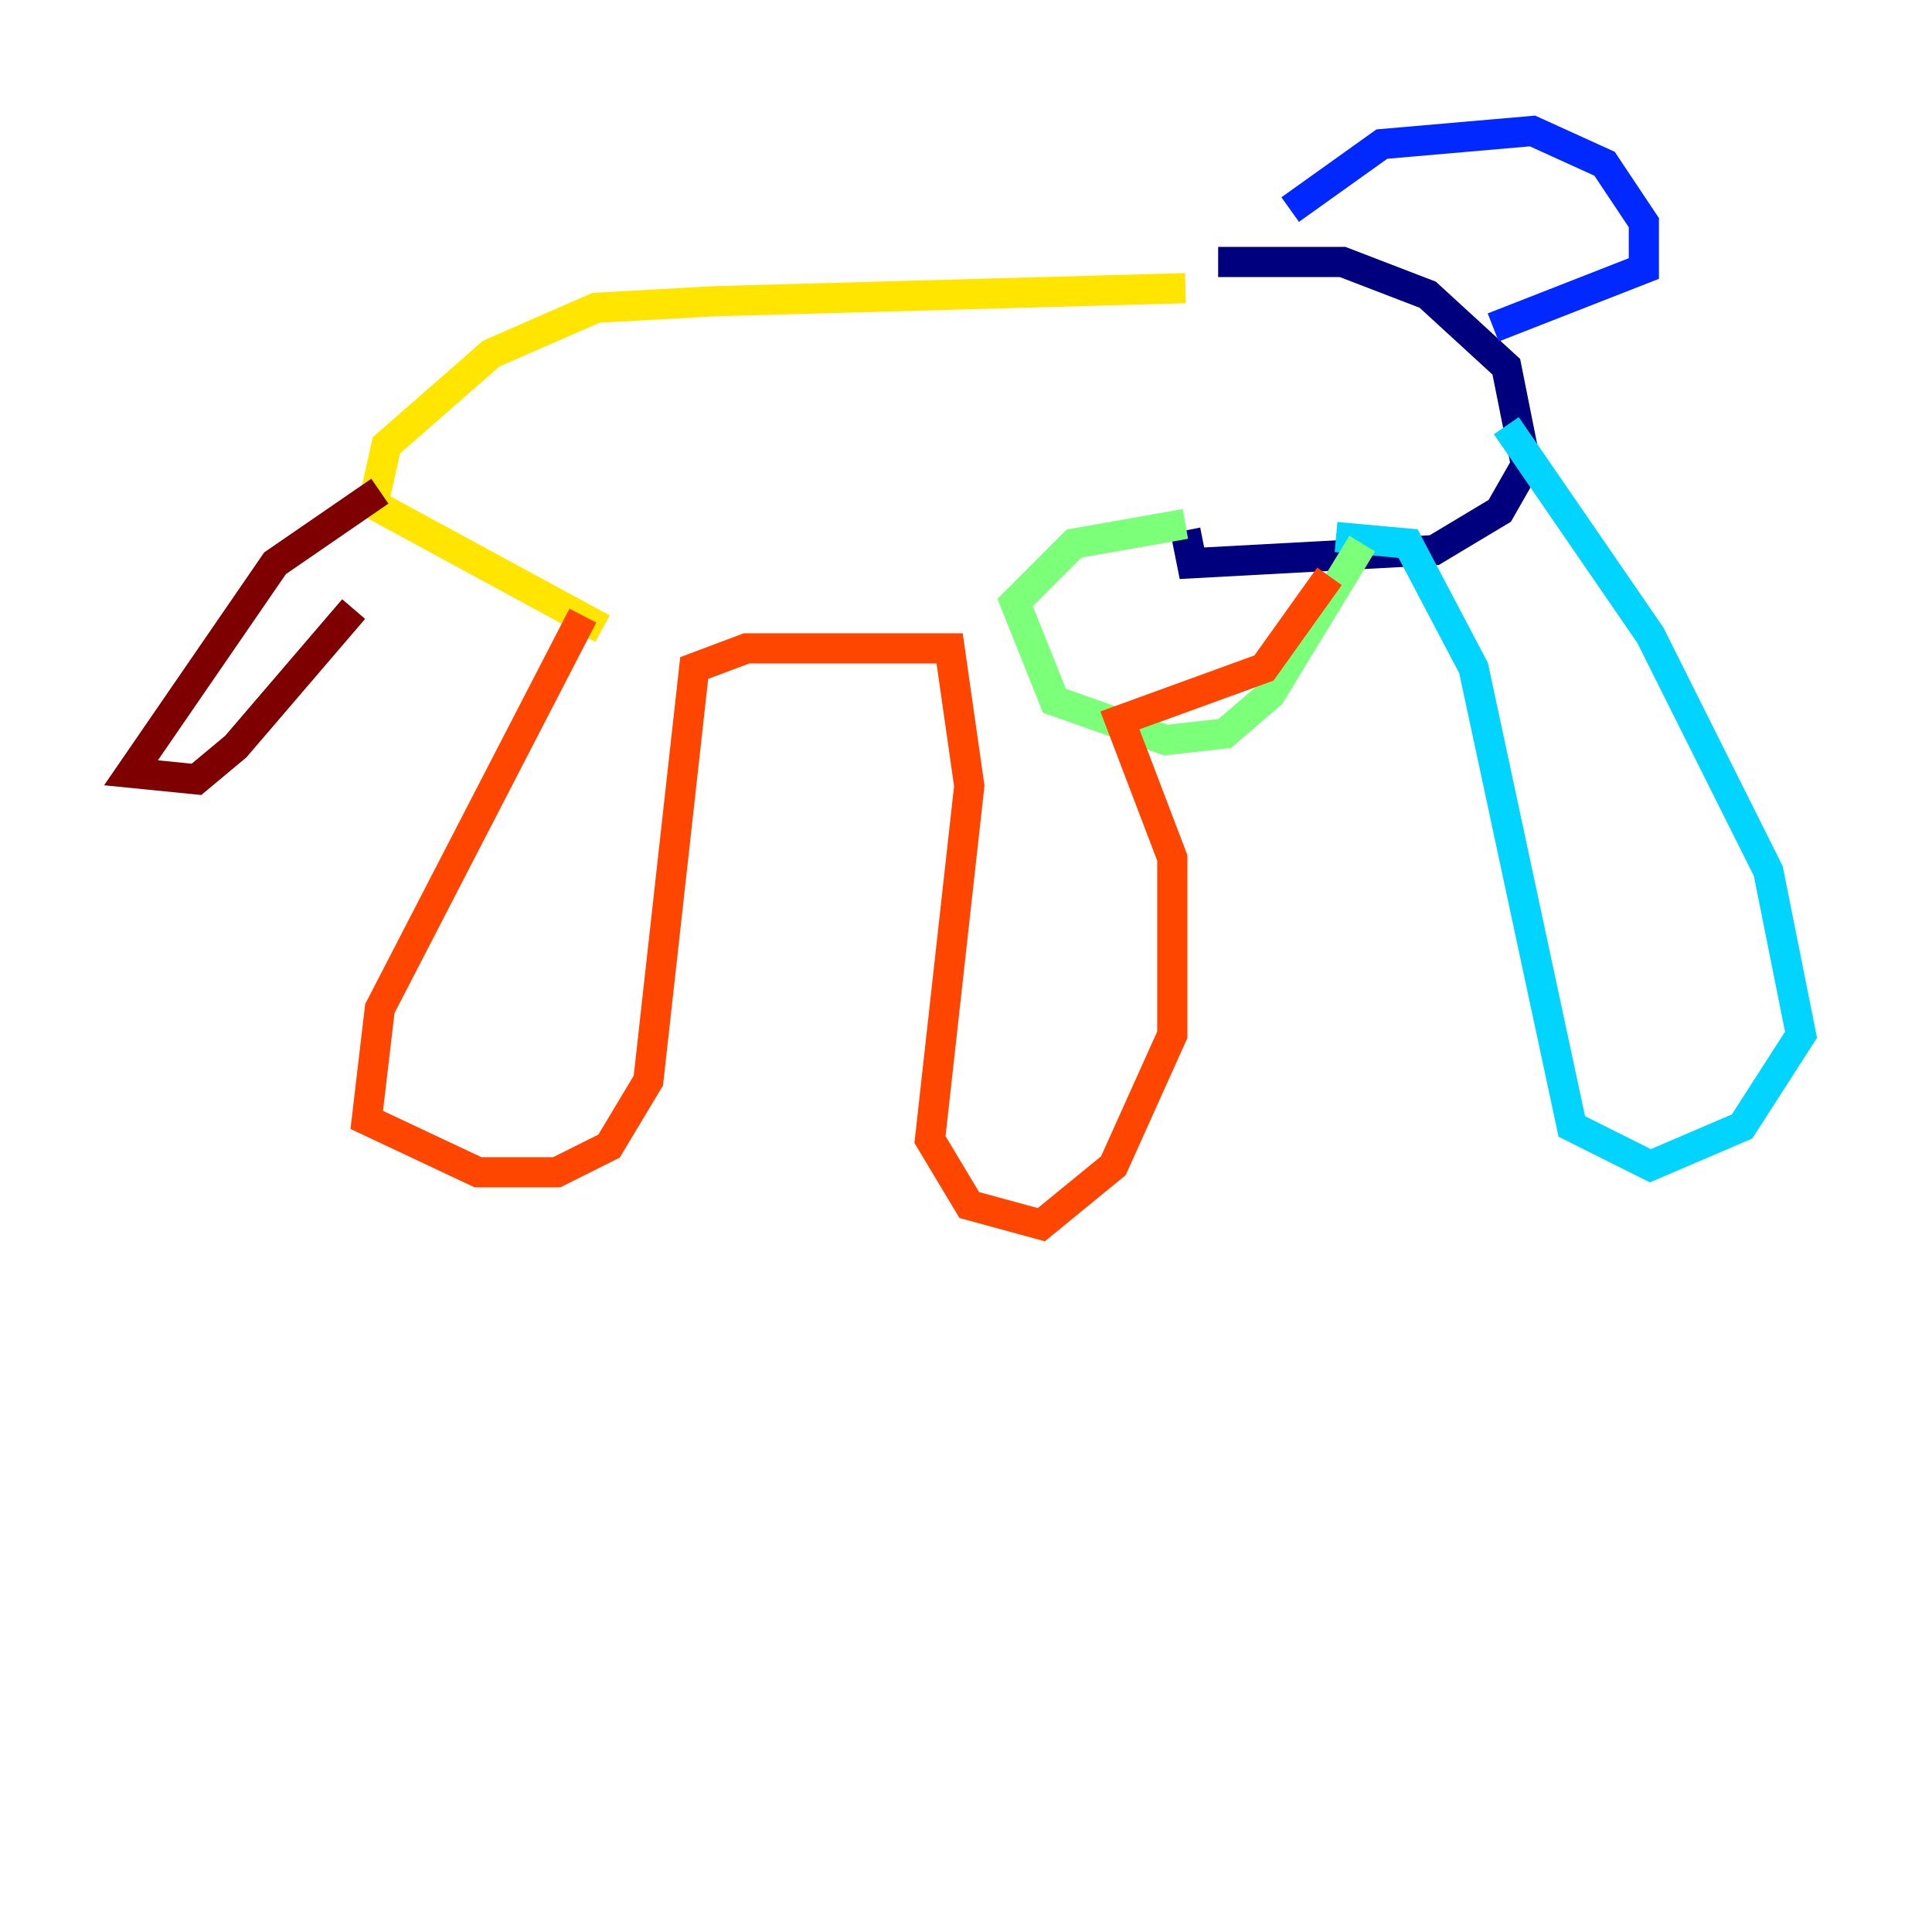 <?xml version="1.0" encoding="utf-8" ?>
<svg baseProfile="tiny" height="128" version="1.2" viewBox="0,0,128,128" width="128" xmlns="http://www.w3.org/2000/svg" xmlns:ev="http://www.w3.org/2001/xml-events" xmlns:xlink="http://www.w3.org/1999/xlink"><defs /><polyline fill="none" points="80.705,17.356 88.949,17.356 94.59,19.525 99.797,24.298 101.098,30.807 99.363,33.844 95.024,36.447 78.969,37.315 78.536,35.146" stroke="#00007f" stroke-width="2" /><polyline fill="none" points="85.478,13.885 91.552,9.546 101.532,8.678 106.305,10.848 108.909,14.752 108.909,17.79 98.929,21.695" stroke="#0028ff" stroke-width="2" /><polyline fill="none" points="99.797,28.203 109.342,42.088 117.153,57.709 119.322,68.556 115.417,74.63 109.342,77.234 104.136,74.63 97.627,44.258 93.288,36.014 88.515,35.58" stroke="#00d4ff" stroke-width="2" /><polyline fill="none" points="90.251,36.014 84.176,45.993 81.139,48.597 77.234,49.031 69.858,46.427 67.254,39.919 71.159,36.014 78.536,34.712" stroke="#7cff79" stroke-width="2" /><polyline fill="none" points="78.536,19.091 47.295,19.959 39.485,20.393 32.542,23.43 25.6,29.505 24.732,33.41 39.919,41.654" stroke="#ffe500" stroke-width="2" /><polyline fill="none" points="38.617,40.786 25.166,66.82 24.298,74.197 31.675,77.668 36.881,77.668 40.352,75.932 42.956,71.593 45.993,44.258 49.464,42.956 62.915,42.956 64.217,52.068 61.614,75.498 64.217,79.837 68.99,81.139 73.763,77.234 77.668,68.556 77.668,56.841 74.197,47.729 83.742,44.258 88.081,38.183" stroke="#ff4600" stroke-width="2" /><polyline fill="none" points="25.166,32.542 18.224,37.315 8.678,51.2 13.017,51.634 15.62,49.464 23.43,40.352" stroke="#7f0000" stroke-width="2" /></svg>
